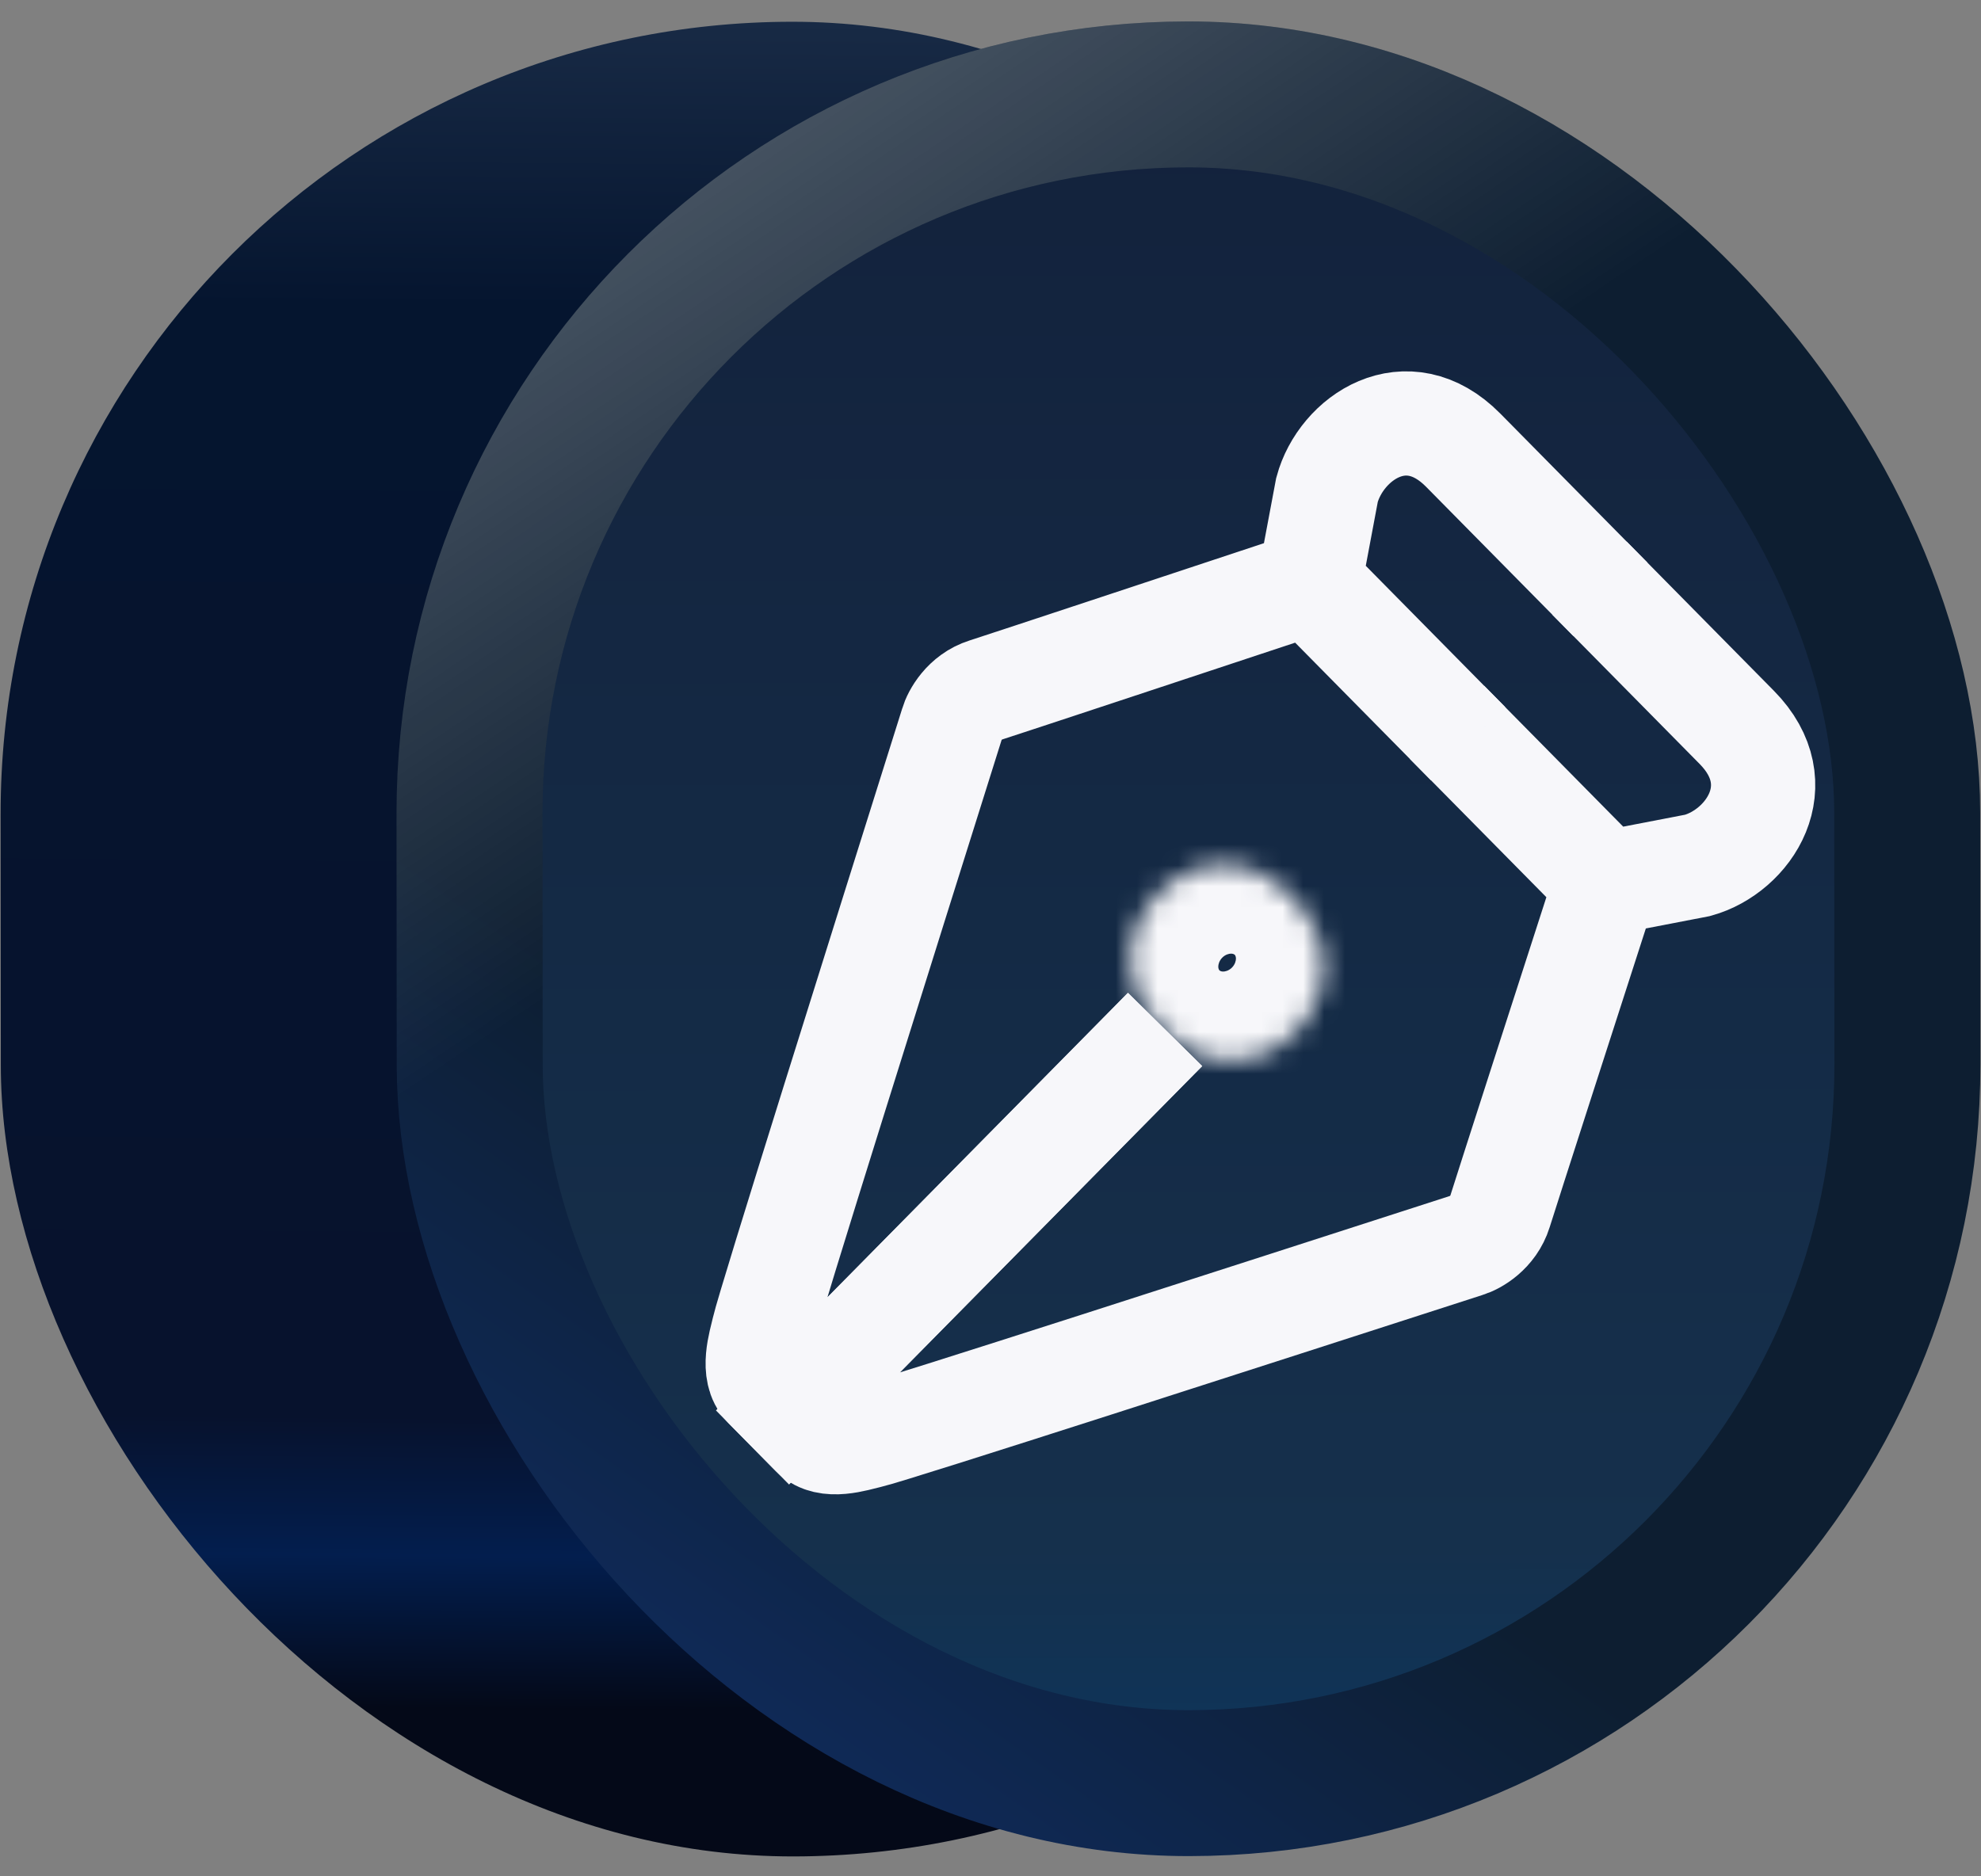 <svg width="95" height="90" viewBox="0 0 95 90" fill="none" xmlns="http://www.w3.org/2000/svg">
<rect x="0" y="0" width="95" height="90" fill="#808080" stroke="none"/>
<rect y="1.073" width="75.945" height="88.002" rx="37.972" transform="rotate(-0.045 0 1.073)" fill="url(#paint0_linear_23_35)"/>
<rect x="22.489" y="4.555" width="68.945" height="81.002" rx="34.472" transform="rotate(-0.045 22.489 4.555)" fill="url(#paint1_linear_23_35)"/>
<rect x="22.489" y="4.555" width="68.945" height="81.002" rx="34.472" transform="rotate(-0.045 22.489 4.555)" stroke="url(#paint2_linear_23_35)" stroke-width="7"/>
<rect x="22.489" y="4.555" width="68.945" height="81.002" rx="34.472" transform="rotate(-0.045 22.489 4.555)" stroke="url(#paint3_linear_23_35)" stroke-width="7"/>
<mask id="path-3-inside-1_23_35" fill="white">
<ellipse rx="4.667" ry="4.477" transform="matrix(-0.702 -0.712 0.702 -0.712 58.847 46.172)"/>
</mask>
<path d="M59.081 46.409C58.931 46.561 58.751 46.604 58.649 46.602C58.553 46.6 58.496 46.561 58.48 46.544L65.503 39.426C61.892 35.767 55.87 35.427 52.057 39.291L59.081 46.409ZM58.48 46.544C58.463 46.528 58.425 46.47 58.423 46.373C58.421 46.27 58.464 46.087 58.613 45.935L65.637 53.053C69.449 49.19 69.114 43.086 65.503 39.426L58.48 46.544ZM58.613 45.935C58.763 45.783 58.943 45.74 59.045 45.742C59.141 45.744 59.198 45.783 59.215 45.8L52.191 52.918C55.802 56.577 61.824 56.917 65.637 53.053L58.613 45.935ZM59.215 45.8C59.231 45.817 59.269 45.874 59.271 45.972C59.273 46.075 59.23 46.258 59.081 46.409L52.057 39.291C48.245 43.155 48.58 49.259 52.191 52.918L59.215 45.8Z" fill="#F7F7FA" mask="url(#path-3-inside-1_23_35)"/>
<path d="M55.874 49.382L37.845 67.653L38.97 68.794C39.669 69.501 41.004 69.044 41.669 68.889C42.879 68.606 60.029 63.059 70.331 59.734C70.734 59.614 71.618 59.122 71.931 58.113C72.245 57.103 75.442 47.189 77.002 42.359M77.002 42.359L81.409 41.509C83.865 40.829 86.002 37.64 83.287 34.888C80.571 32.136 77.836 29.364 76.227 27.733M77.002 42.359L69.398 34.653" stroke="#F7F7FA" stroke-width="5"/>
<path d="M55.869 49.376L37.84 67.648L36.715 66.508C36.017 65.8 36.468 64.447 36.621 63.772C36.9 62.546 42.373 45.165 45.654 34.724C45.772 34.316 46.258 33.42 47.254 33.103C48.25 32.785 58.032 29.544 62.798 27.964M62.798 27.964L63.637 23.497C64.308 21.009 67.454 18.842 70.169 21.594C72.885 24.346 75.62 27.118 77.23 28.749M62.798 27.964L70.401 35.67" stroke="#F7F7FA" stroke-width="5"/>
<defs>
<linearGradient id="paint0_linear_23_35" x1="15.433" y1="0.863" x2="14.66" y2="89.243" gradientUnits="userSpaceOnUse">
<stop stop-color="#182A45"/>
<stop offset="0.156" stop-color="#05152F"/>
<stop offset="0.759" stop-color="#07122D"/>
<stop offset="0.834" stop-color="#031E4E"/>
<stop offset="0.917" stop-color="#040918"/>
<stop offset="1" stop-color="#040918"/>
</linearGradient>
<linearGradient id="paint1_linear_23_35" x1="56.959" y1="1.058" x2="56.959" y2="89.059" gradientUnits="userSpaceOnUse">
<stop stop-color="#13213B"/>
<stop offset="0.832" stop-color="#15304C"/>
<stop offset="1" stop-color="#0B3761"/>
</linearGradient>
<linearGradient id="paint2_linear_23_35" x1="88.436" y1="3.837" x2="28.744" y2="88.591" gradientUnits="userSpaceOnUse">
<stop offset="0.671" stop-color="#0D1E31"/>
<stop offset="0.926" stop-color="#0F2A59"/>
<stop offset="1" stop-color="#0F1B2C"/>
</linearGradient>
<linearGradient id="paint3_linear_23_35" x1="27.638" y1="-12.978" x2="55.408" y2="28.449" gradientUnits="userSpaceOnUse">
<stop stop-color="white" stop-opacity="0.4"/>
<stop offset="1" stop-color="white" stop-opacity="0"/>
</linearGradient>
</defs>
</svg>
